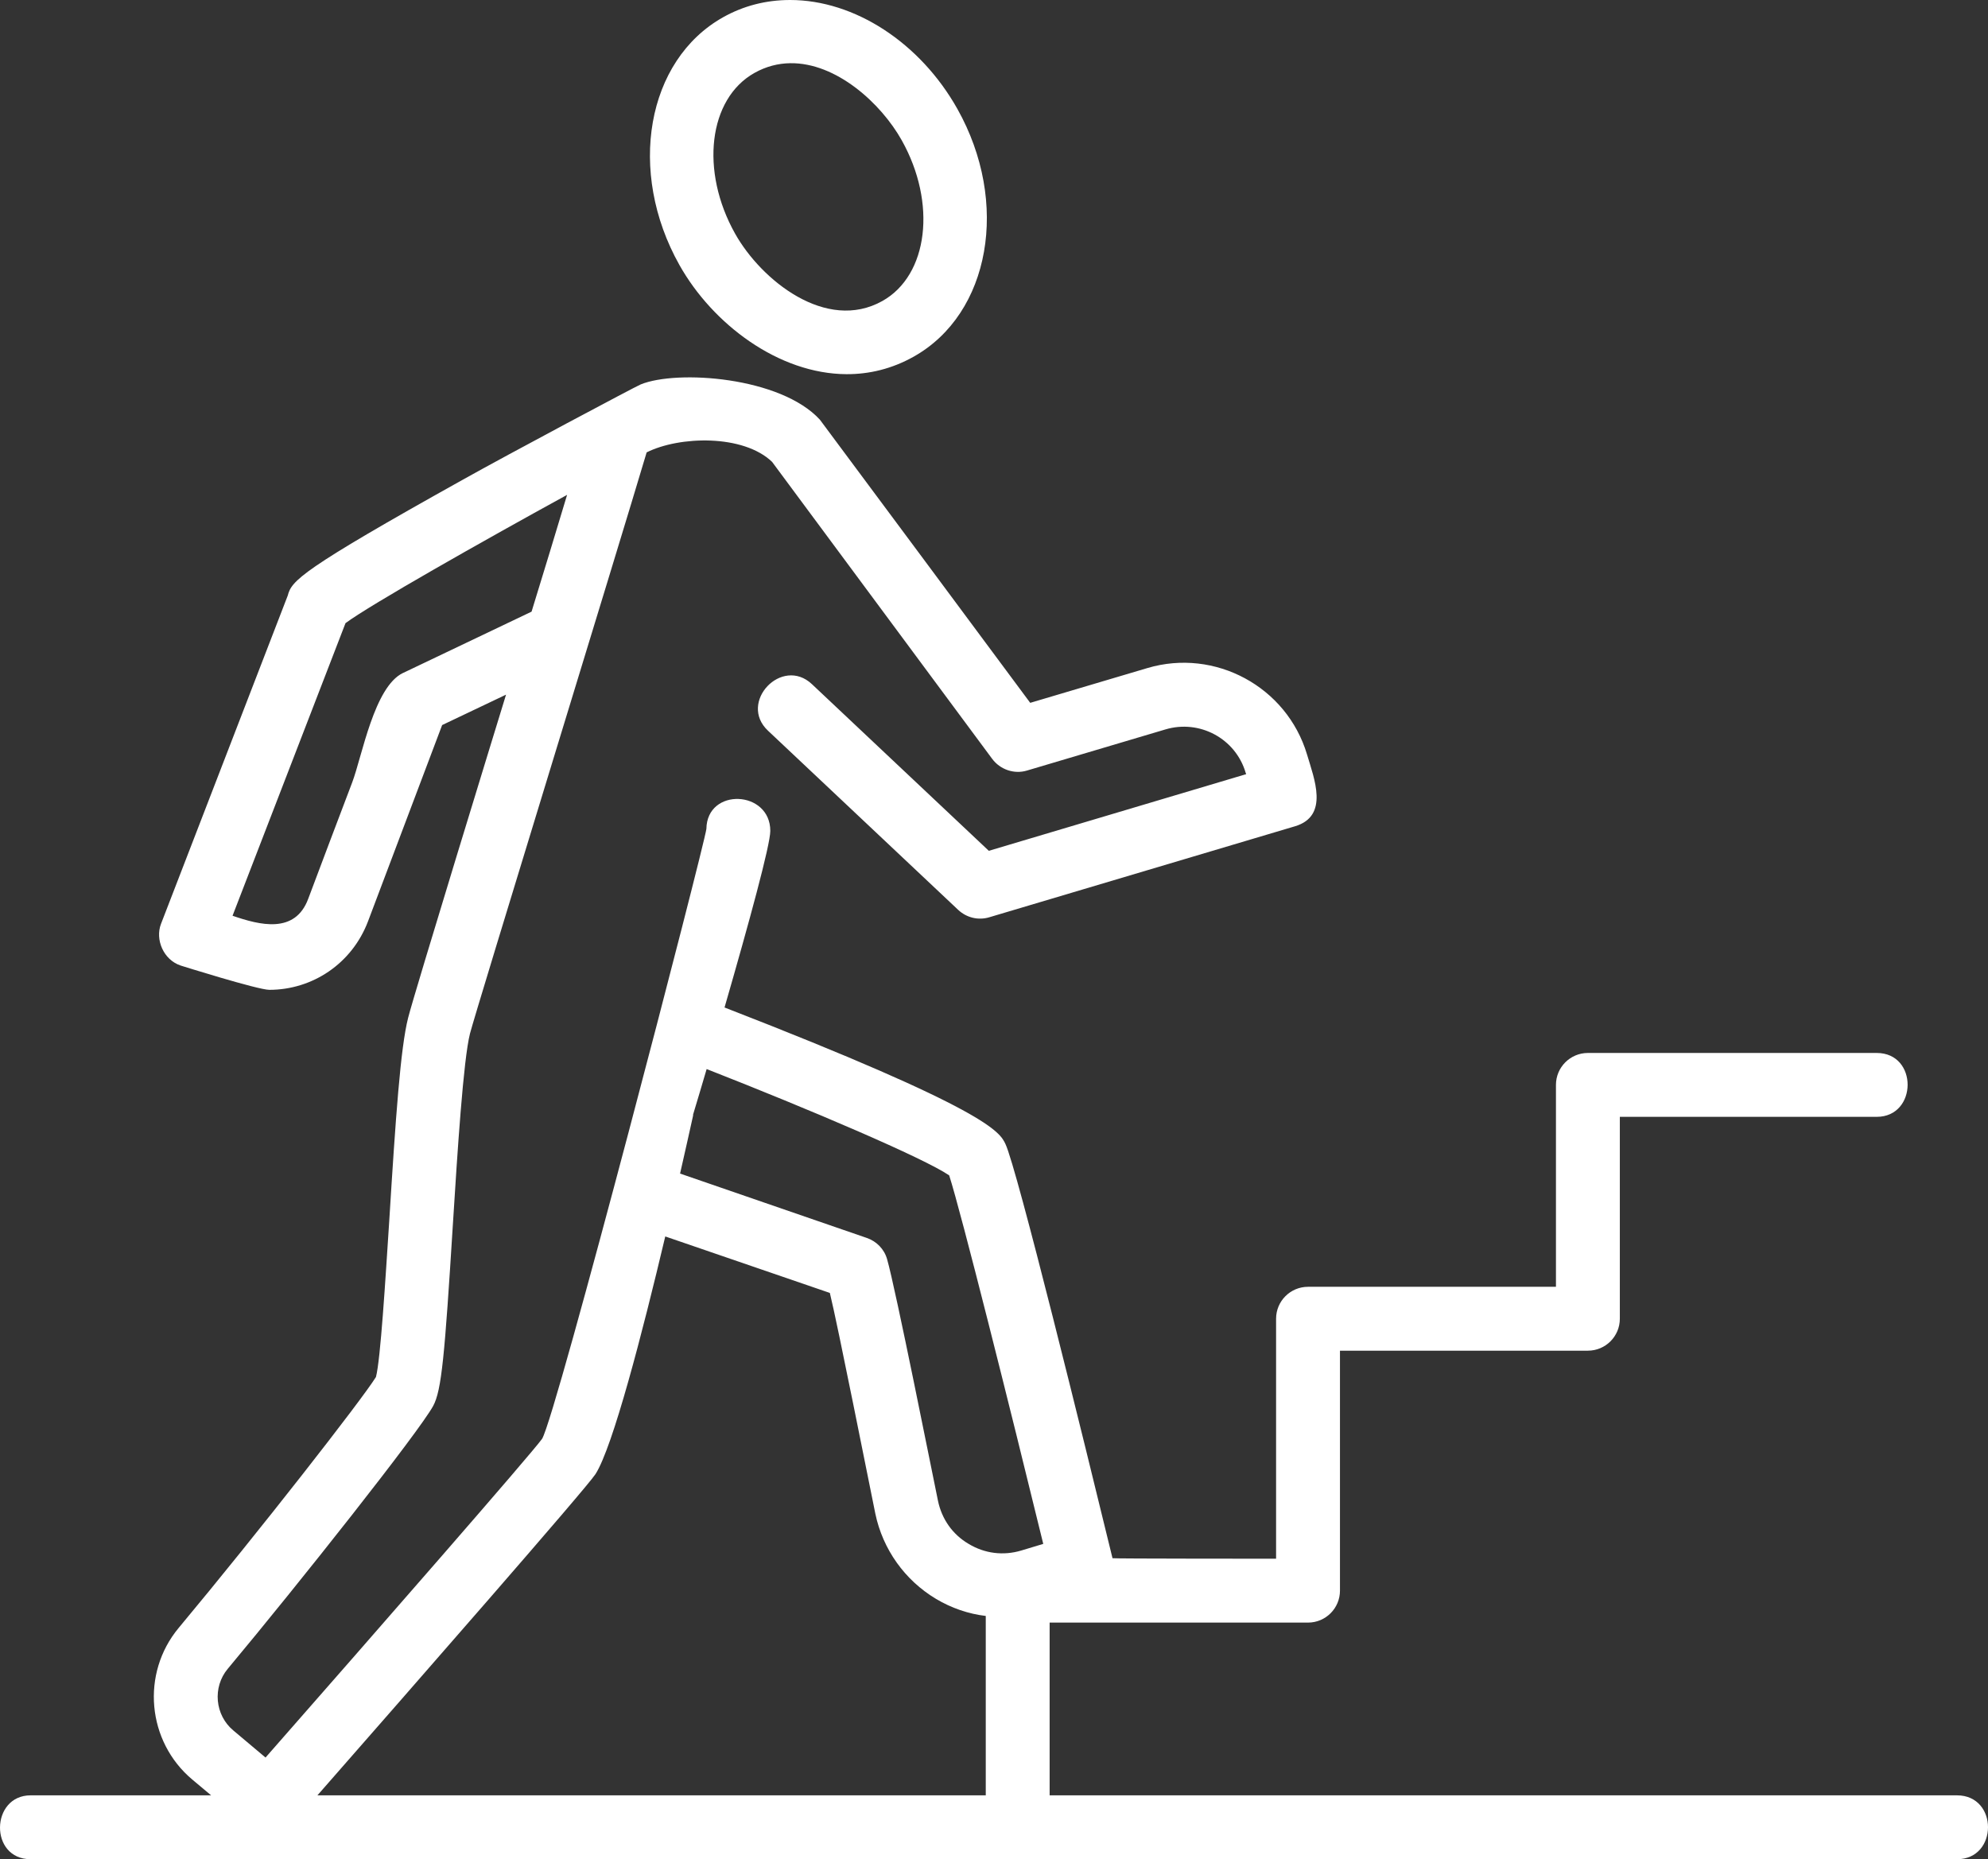 <?xml version="1.0" encoding="UTF-8"?><svg id="_Ñëîé_1" xmlns="http://www.w3.org/2000/svg" viewBox="0 0 1056.13 987.82"><rect x="0" y="0" width="1056.13" height="987.82" fill="#333333" stroke="none"/><path d="M449.78,198.8c-36.14-.13-71.23-26.63-88.84-58.02-27.91-49.72-17.49-108.77,23.22-131.62,10.83-6.08,22.81-9.16,35.61-9.16,34.24,0,69.11,22.72,88.85,57.88,27.91,49.72,17.49,108.76-23.22,131.61-11.59,6.51-23.66,9.35-35.61,9.31ZM419.76,33.58c-6.35.1-12.75,1.68-18.98,5.18-24.39,13.7-28.99,52.01-10.24,85.41,13.83,24.64,48.32,52.51,78.25,35.74,24.39-13.7,28.98-52.01,10.24-85.41-11.07-19.73-34.84-41.3-59.26-40.92Z" style="fill:#fff; stroke-width:0px;"/><path d="M1039.64,953.88h-482.02v-91.79h137.27c9.37,0,16.97-7.61,16.97-16.97v-127.5h131.71c9.37,0,16.97-7.61,16.97-16.97v-107.27h136.46c21.74,0,22.07-33.94,0-33.94h-153.43c-9.37,0-16.97,7.6-16.97,16.97v107.27h-131.71c-9.37,0-16.97,7.6-16.97,16.97v127.5s-86.9,0-86.9-.27c-15.07-61.92-50.78-207.34-56.89-220.1-2.99-6.25-8.55-17.92-149.22-72.5,13.17-45.6,24.3-86.32,24.31-93.81.03-21.66-33.63-23.24-33.95-1.1-1.09,8.96-79.97,312.56-87.3,324.1-5.84,8.15-87.31,101.43-146.91,169.32l-17.11-14.39c-9.78-8.14-11.13-22.95-2.99-32.72,37.88-45.35,101.7-126,109.17-139.72,4.48-8.28,6.11-26.75,10.45-96.27,2.44-38.97,5.57-87.58,9.1-101.56,2.99-11.68,79.02-258.79,93.85-308.78,17.41-8.71,51.29-9.68,66.64,5.04l116.91,157.77c4.21,5.7,11.67,8.29,18.46,6.25l73.59-21.86c18.2-5.43,37.34,4.89,42.64,23.08l.27.68-136.73,40.73s-93.39-87.99-93.96-88.53c-15.96-15.04-39.36,9.67-23.36,24.71l101.02,95.18c4.48,4.21,10.73,5.7,16.57,3.94,0,0,161.95-48.21,162.39-48.34,18.35-5.46,10.09-25.54,6.38-38.15-10.73-35.98-48.88-56.62-84.86-45.89l-62.19,18.46s-111.34-150.04-111.74-150.44c-20.91-22.81-75.9-26.62-95.18-18.74-2.72,1.09-70.33,37.07-95.05,50.92-85.67,47.79-90.43,53.36-92.46,61.24,0,0-67.07,173.75-67.35,174.47-3.2,8.3,1.31,19.09,10.46,22.13,0,0,41,12.9,47.11,12.9,22.81,0,43.86-13.85,52.41-36.39l39.38-104.28,33.95-16.16c-4.08,13.31-48.88,159.13-52,171.63-4.07,15.88-6.65,53.09-10.05,107.94-2.04,31.23-4.61,73.59-7.06,82.96-7.47,12.08-62.05,82.01-104.82,133.33-20.1,24.17-16.84,60.29,7.2,80.52l10.05,8.42H16.28c-21.34,0-22.06,33.94,0,33.94h1023.37c21.92,0,22.04-33.94,0-33.94ZM214.1,357.54c-15.33,7.32-21.74,44.26-26.98,58.13-7.8,20.63-15.67,41.23-23.39,61.9-7.03,18.83-25.78,13.93-40.19,8.97l60.01-155.46c13.17-9.78,72.64-43.45,117.72-68.16-5.84,19.41-12.22,40.46-18.87,62.05,0,0-68.16,32.52-68.3,32.59ZM523.68,953.88H168.62c51.05-58.25,142.57-162.8,147.73-170.67,9.23-14.39,24.98-75.22,37.07-126.28l87.44,30.01c4.08,16.43,21.18,102.79,24.17,117.31,3.94,18.87,15.62,35.3,32.18,45.21,8.15,4.89,17.25,8.01,26.48,9.1v95.32ZM542.55,823.8c-9.5,2.85-19.42,1.63-27.97-3.53-8.55-5.02-14.26-13.17-16.29-22.95-2.99-14.39-22.54-112.83-27.02-128.31-1.49-5.3-5.57-9.5-10.73-11.27l-99.25-34.22c2.85-12.63,5.3-23.36,6.92-30.82v-.54c2.44-7.88,4.75-16.02,7.2-24.17,55.12,21.59,115.55,47.39,128.85,56.49,6.38,19.82,32.18,122.88,49.97,195.79l-11.68,3.53Z" style="fill:#fff; stroke-width:0px;"/></svg>